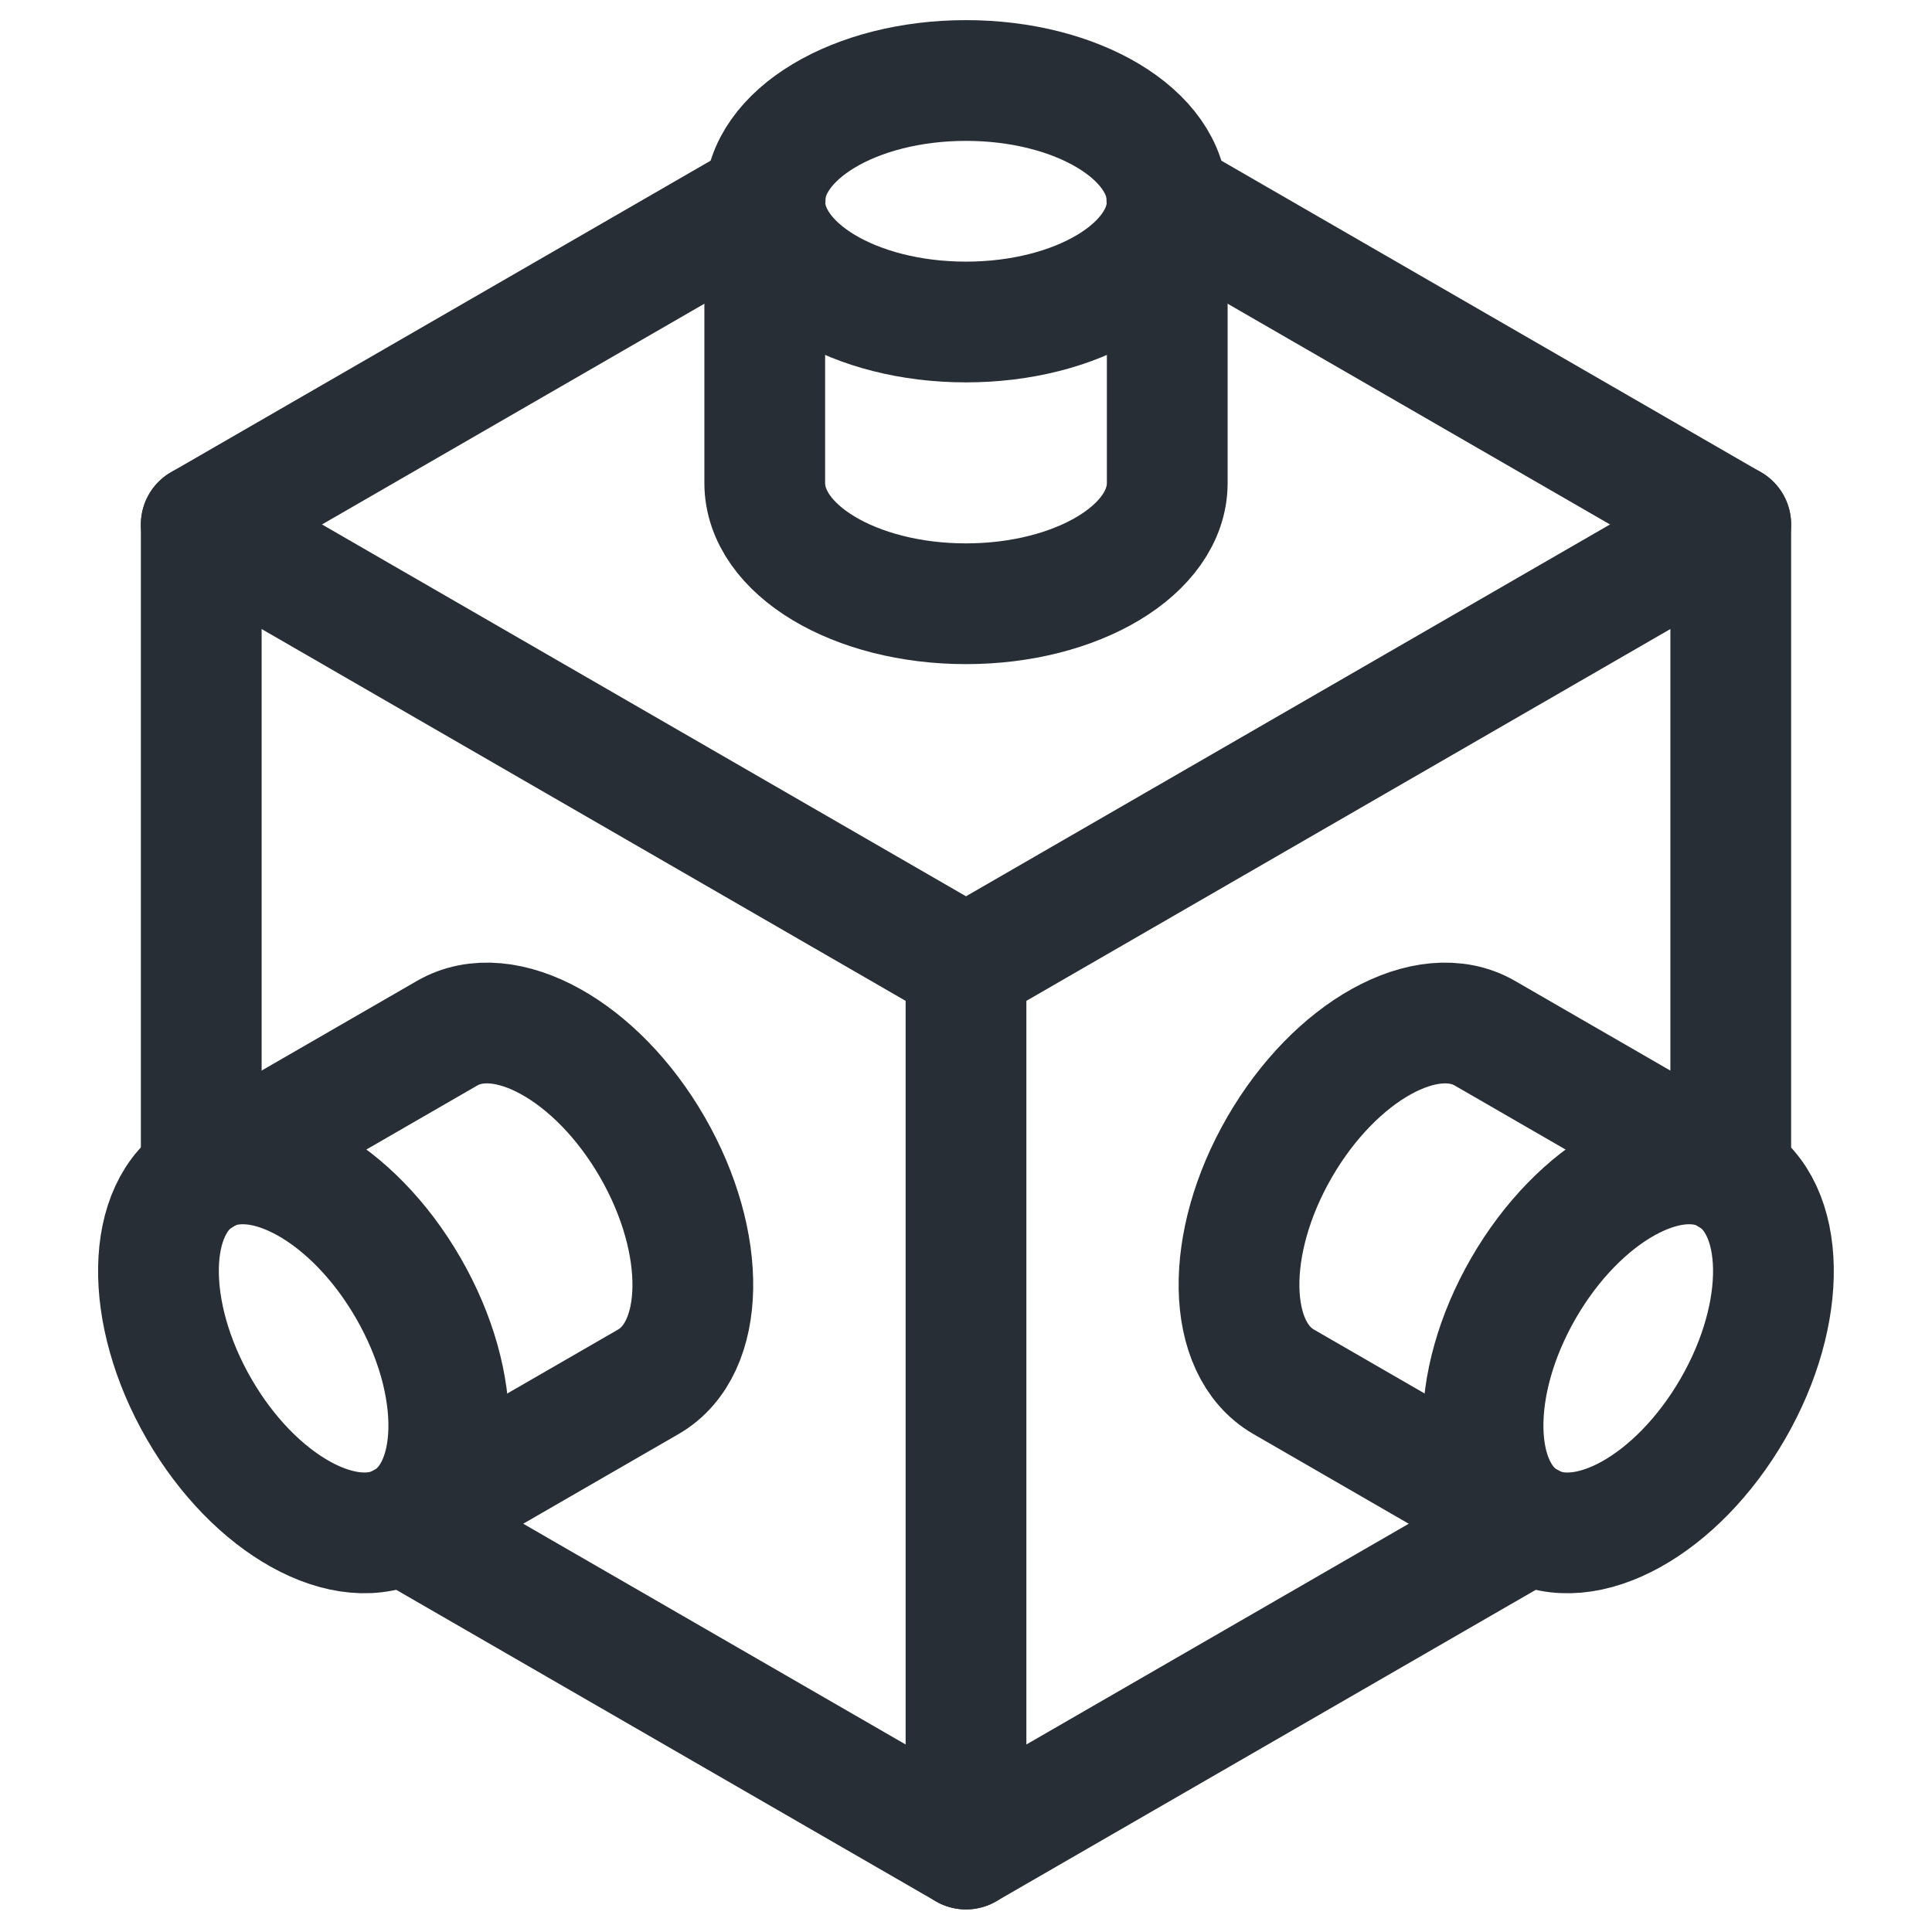 <svg width="48" height="48" viewBox="0 0 48 48" fill="none" xmlns="http://www.w3.org/2000/svg">
<path d="M9.99 37.851L24 45.939L38.01 37.851" stroke="#272E35" stroke-width="3" stroke-miterlimit="10" stroke-linecap="round" stroke-linejoin="round"/>
<path d="M19.01 4.942L5 13.03V29.207" stroke="#272E35" stroke-width="3" stroke-miterlimit="10" stroke-linecap="round" stroke-linejoin="round"/>
<path d="M43 29.208V13.03L28.99 4.942" stroke="#272E35" stroke-width="3" stroke-miterlimit="10" stroke-linecap="round" stroke-linejoin="round"/>
<path d="M29 5V12C29 13.657 26.761 15 24 15C21.239 15 19 13.657 19 12V5" stroke="#272E35" stroke-width="3" stroke-miterlimit="10" stroke-linecap="round" stroke-linejoin="round"/>
<path d="M24 8C26.761 8 29 6.657 29 5C29 3.343 26.761 2 24 2C21.239 2 19 3.343 19 5C19 6.657 21.239 8 24 8Z" stroke="#272E35" stroke-width="3" stroke-miterlimit="10" stroke-linecap="round" stroke-linejoin="round"/>
<path d="M5 13.03L24 24L43 13.03" stroke="#272E35" stroke-width="3" stroke-miterlimit="10" stroke-linecap="round" stroke-linejoin="round"/>
<path d="M42.953 29.17L36.891 25.67C35.456 24.841 33.174 26.109 31.791 28.5C30.408 30.891 30.454 33.5 31.891 34.33L37.953 37.83" stroke="#272E35" stroke-width="3" stroke-miterlimit="10" stroke-linecap="round" stroke-linejoin="round"/>
<path d="M42.953 29.17C41.52 28.341 39.236 29.609 37.853 32C36.471 34.391 36.517 37 37.953 37.83C39.389 38.66 41.672 37.392 43.053 35C44.435 32.608 44.389 30 42.953 29.17Z" stroke="#272E35" stroke-width="3" stroke-miterlimit="10" stroke-linecap="round" stroke-linejoin="round"/>
<path d="M24 24V45.939" stroke="#272E35" stroke-width="3" stroke-miterlimit="10" stroke-linecap="round" stroke-linejoin="round"/>
<path d="M10.045 37.83L16.108 34.33C17.542 33.502 17.586 30.891 16.208 28.5C14.83 26.109 12.544 24.841 11.108 25.67L5.045 29.17" stroke="#272E35" stroke-width="3" stroke-miterlimit="10" stroke-linecap="round" stroke-linejoin="round"/>
<path d="M10.143 32C8.763 29.608 6.48 28.341 5.043 29.17C3.606 29.999 3.565 32.608 4.943 35C6.321 37.392 8.607 38.659 10.043 37.83C11.479 37.001 11.524 34.391 10.143 32Z" stroke="#272E35" stroke-width="3" stroke-miterlimit="10" stroke-linecap="round" stroke-linejoin="round"/>
</svg>
